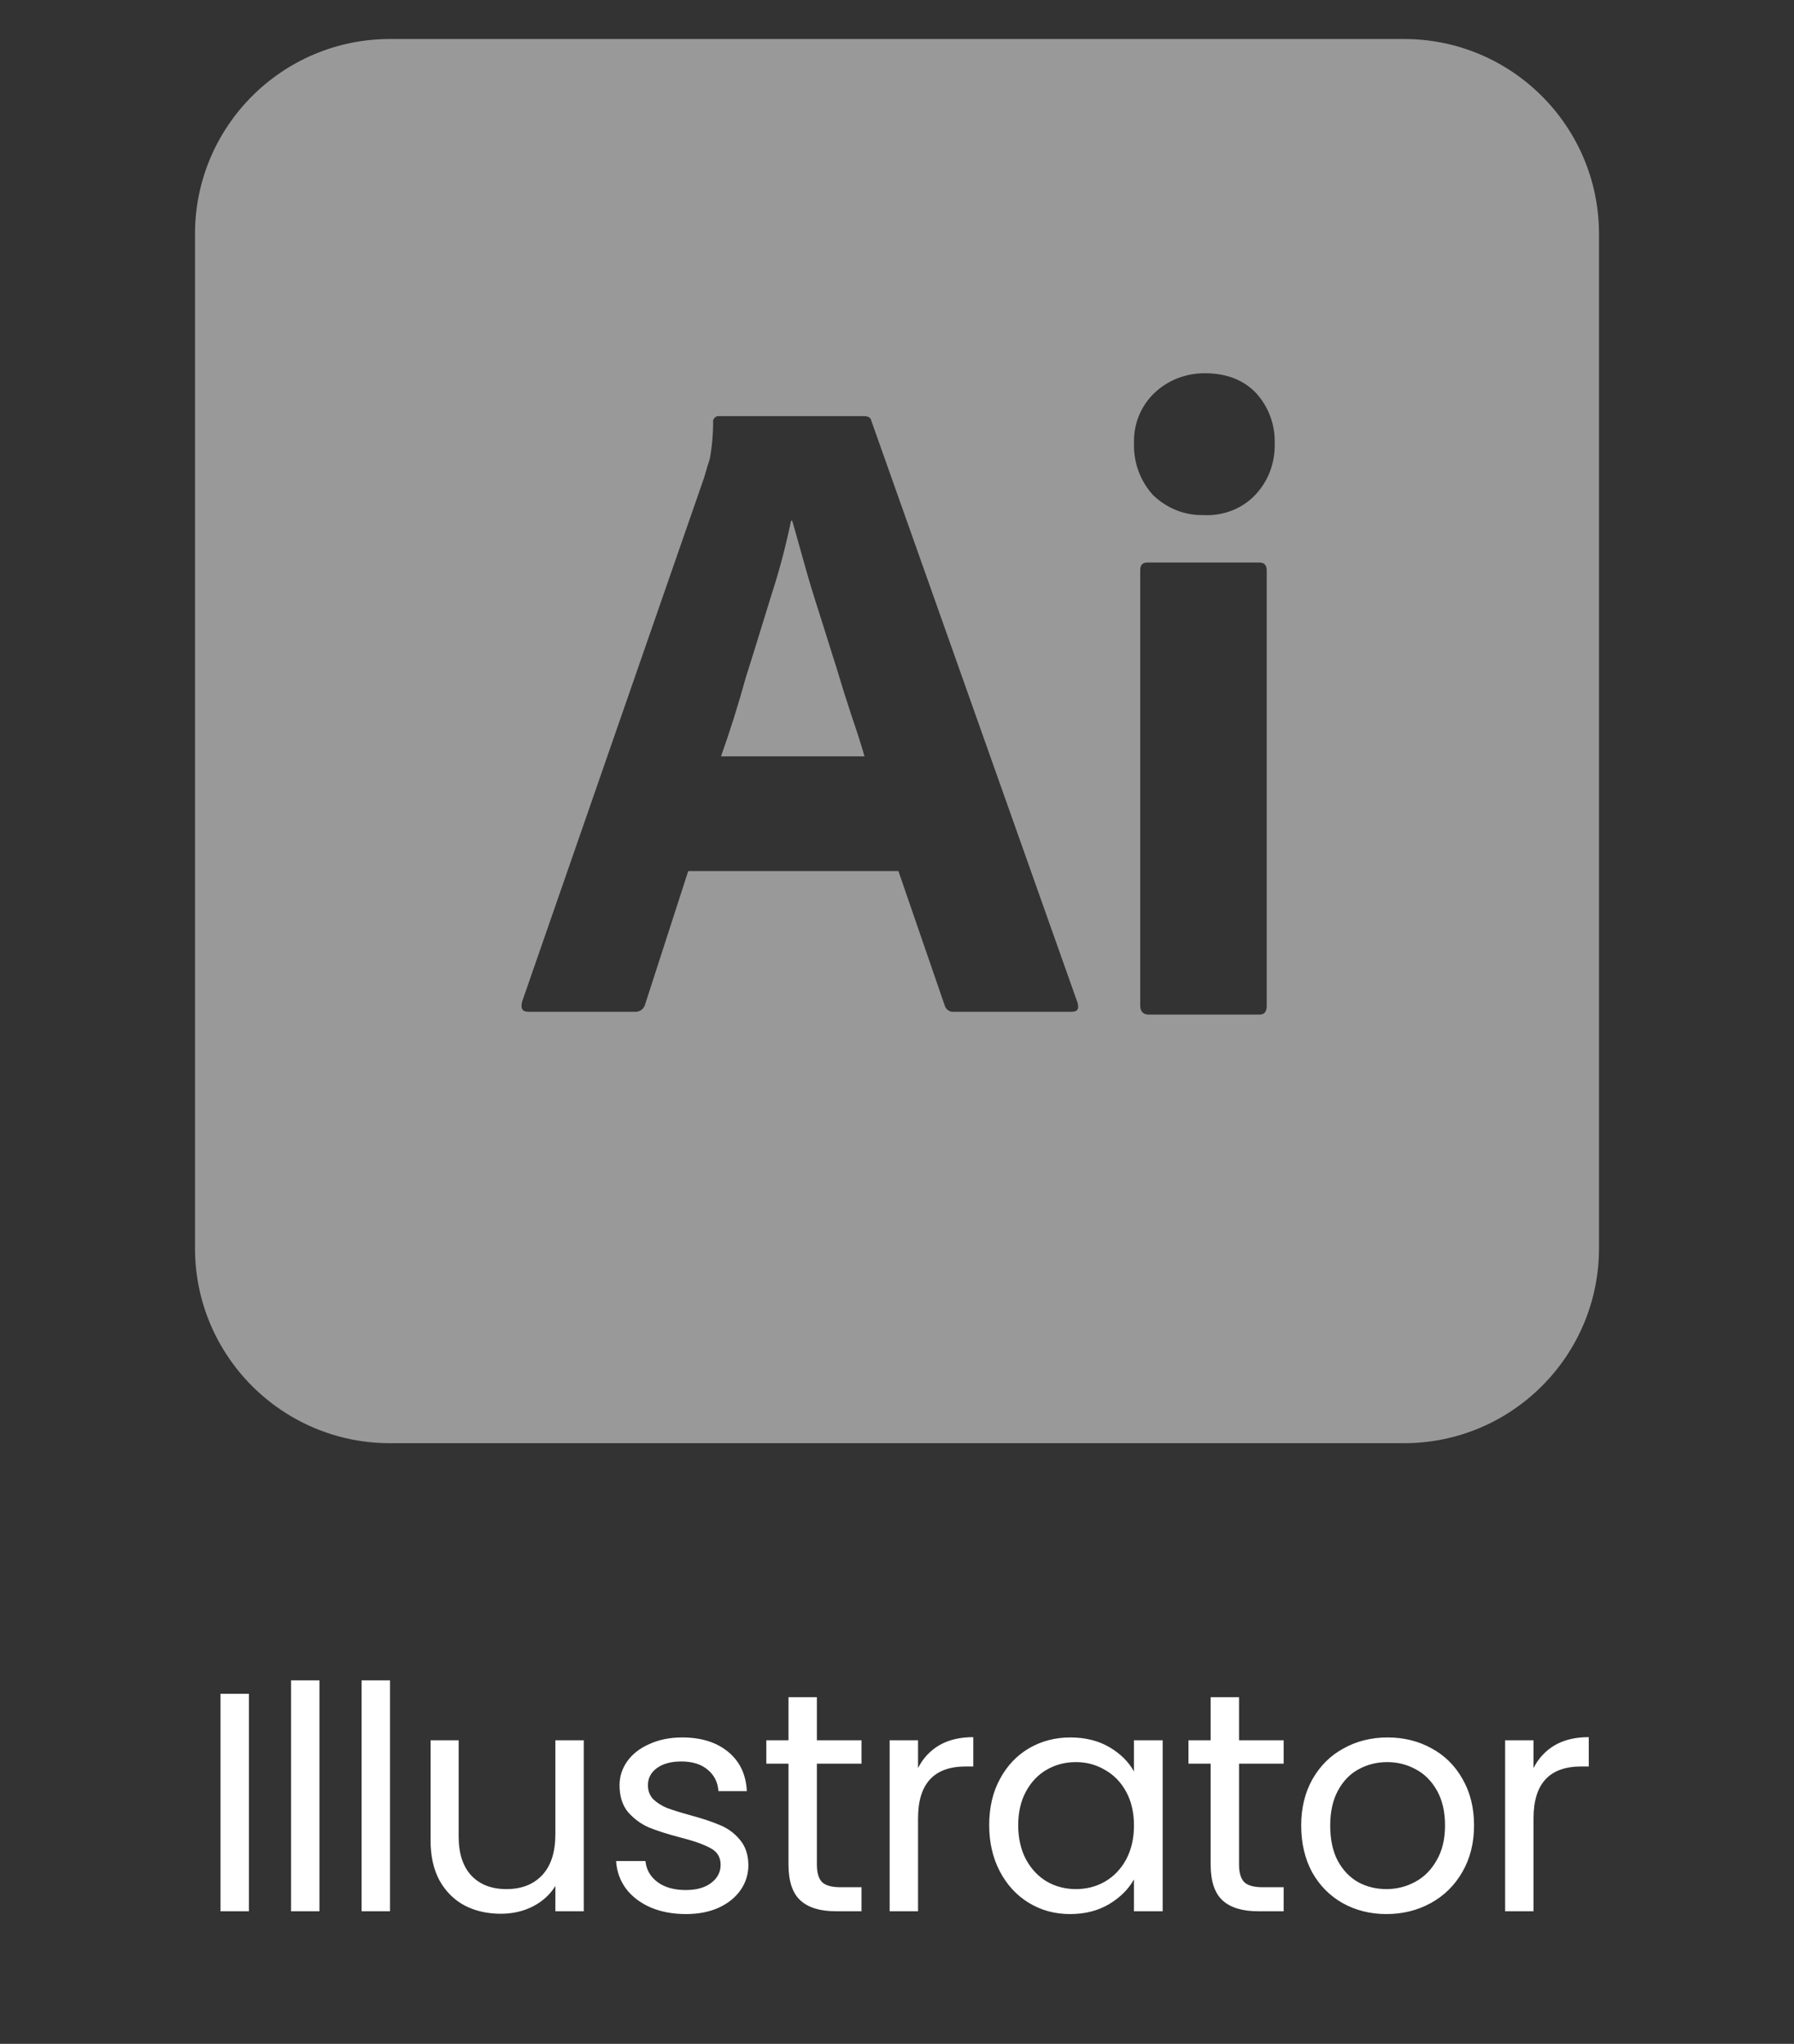 <svg width="115" height="131" viewBox="0 0 115 131" fill="none" xmlns="http://www.w3.org/2000/svg">
<rect x="0" y="0" width="115" height="131" fill="#333333" stroke="none"/>
<path fill-rule="evenodd" clip-rule="evenodd" d="M90 92.5C96.905 92.5 102.5 86.905 102.5 80V15C102.5 8.095 96.905 2.5 90 2.5H25C18.098 2.5 12.5 8.095 12.5 15V80C12.5 86.905 18.098 92.5 25 92.5H90ZM73.09 36.562V64.45C73.09 64.812 73.272 65.03 73.632 65.03H80.73C81.055 65.03 81.2 64.847 81.2 64.45V36.562C81.2 36.235 81.055 36.055 80.73 36.055H73.56C73.235 36.055 73.09 36.2 73.09 36.562ZM77.147 33.013C75.953 33.047 74.793 32.578 73.925 31.745C73.093 30.84 72.657 29.645 72.692 28.413C72.657 27.18 73.127 26.023 73.998 25.19C74.868 24.358 76.025 23.922 77.22 23.922C78.632 23.922 79.72 24.358 80.515 25.19C81.312 26.06 81.748 27.218 81.71 28.413C81.745 29.645 81.312 30.84 80.442 31.745C79.61 32.615 78.38 33.085 77.147 33.013ZM44.117 55.83H57.59L60.56 64.45C60.633 64.703 60.888 64.882 61.14 64.847H68.71C69.073 64.847 69.18 64.665 69.073 64.267L55.852 26.962C55.818 26.78 55.672 26.672 55.383 26.672H46.002C45.82 26.707 45.678 26.89 45.712 27.07C45.712 27.867 45.64 28.665 45.495 29.425C45.385 29.755 45.295 30.063 45.212 30.35C45.185 30.442 45.158 30.532 45.133 30.62L33.47 64.195C33.36 64.63 33.47 64.847 33.867 64.847H40.678C41.002 64.882 41.292 64.665 41.365 64.34L44.117 55.83ZM46.218 48.477H55.417C55.2 47.718 54.91 46.812 54.585 45.87C54.26 44.892 53.932 43.843 53.608 42.755C53.426 42.194 53.254 41.641 53.083 41.089C52.911 40.536 52.739 39.984 52.557 39.422C52.195 38.3 51.87 37.25 51.58 36.2C51.455 35.764 51.338 35.341 51.224 34.932C51.072 34.39 50.928 33.871 50.782 33.375H50.71C50.385 34.932 49.985 36.49 49.477 38.047C49.27 38.712 49.062 39.386 48.853 40.068C48.514 41.17 48.169 42.289 47.812 43.407C47.305 45.255 46.76 46.958 46.218 48.477Z" fill="white" fill-opacity="0.5"/>
<path d="M15.956 108.56V122.5H14.136V108.56H15.956ZM20.478 107.7V122.5H18.658V107.7H20.478ZM25 107.7V122.5H23.18V107.7H25ZM37.421 111.54V122.5H35.601V120.88C35.255 121.44 34.768 121.88 34.141 122.2C33.528 122.507 32.848 122.66 32.101 122.66C31.248 122.66 30.481 122.487 29.801 122.14C29.121 121.78 28.581 121.247 28.181 120.54C27.795 119.833 27.601 118.973 27.601 117.96V111.54H29.401V117.72C29.401 118.8 29.675 119.633 30.221 120.22C30.768 120.793 31.515 121.08 32.461 121.08C33.435 121.08 34.201 120.78 34.761 120.18C35.321 119.58 35.601 118.707 35.601 117.56V111.54H37.421ZM43.974 122.68C43.134 122.68 42.381 122.54 41.714 122.26C41.048 121.967 40.521 121.567 40.134 121.06C39.748 120.54 39.534 119.947 39.494 119.28H41.374C41.428 119.827 41.681 120.273 42.134 120.62C42.601 120.967 43.208 121.14 43.954 121.14C44.648 121.14 45.194 120.987 45.594 120.68C45.994 120.373 46.194 119.987 46.194 119.52C46.194 119.04 45.981 118.687 45.554 118.46C45.128 118.22 44.468 117.987 43.574 117.76C42.761 117.547 42.094 117.333 41.574 117.12C41.068 116.893 40.628 116.567 40.254 116.14C39.894 115.7 39.714 115.127 39.714 114.42C39.714 113.86 39.881 113.347 40.214 112.88C40.548 112.413 41.021 112.047 41.634 111.78C42.248 111.5 42.948 111.36 43.734 111.36C44.948 111.36 45.928 111.667 46.674 112.28C47.421 112.893 47.821 113.733 47.874 114.8H46.054C46.014 114.227 45.781 113.767 45.354 113.42C44.941 113.073 44.381 112.9 43.674 112.9C43.021 112.9 42.501 113.04 42.114 113.32C41.728 113.6 41.534 113.967 41.534 114.42C41.534 114.78 41.648 115.08 41.874 115.32C42.114 115.547 42.408 115.733 42.754 115.88C43.114 116.013 43.608 116.167 44.234 116.34C45.021 116.553 45.661 116.767 46.154 116.98C46.648 117.18 47.068 117.487 47.414 117.9C47.774 118.313 47.961 118.853 47.974 119.52C47.974 120.12 47.808 120.66 47.474 121.14C47.141 121.62 46.668 122 46.054 122.28C45.454 122.547 44.761 122.68 43.974 122.68ZM52.364 113.04V119.5C52.364 120.033 52.477 120.413 52.703 120.64C52.93 120.853 53.324 120.96 53.883 120.96H55.224V122.5H53.584C52.57 122.5 51.81 122.267 51.303 121.8C50.797 121.333 50.544 120.567 50.544 119.5V113.04H49.123V111.54H50.544V108.78H52.364V111.54H55.224V113.04H52.364ZM58.849 113.32C59.169 112.693 59.622 112.207 60.209 111.86C60.809 111.513 61.535 111.34 62.389 111.34V113.22H61.909C59.869 113.22 58.849 114.327 58.849 116.54V122.5H57.029V111.54H58.849V113.32ZM63.41 116.98C63.41 115.86 63.636 114.88 64.09 114.04C64.543 113.187 65.163 112.527 65.95 112.06C66.75 111.593 67.636 111.36 68.61 111.36C69.57 111.36 70.403 111.567 71.11 111.98C71.816 112.393 72.343 112.913 72.69 113.54V111.54H74.53V122.5H72.69V120.46C72.33 121.1 71.79 121.633 71.07 122.06C70.363 122.473 69.536 122.68 68.59 122.68C67.616 122.68 66.736 122.44 65.95 121.96C65.163 121.48 64.543 120.807 64.09 119.94C63.636 119.073 63.41 118.087 63.41 116.98ZM72.69 117C72.69 116.173 72.523 115.453 72.19 114.84C71.856 114.227 71.403 113.76 70.83 113.44C70.27 113.107 69.65 112.94 68.97 112.94C68.29 112.94 67.67 113.1 67.11 113.42C66.55 113.74 66.103 114.207 65.77 114.82C65.436 115.433 65.27 116.153 65.27 116.98C65.27 117.82 65.436 118.553 65.77 119.18C66.103 119.793 66.55 120.267 67.11 120.6C67.67 120.92 68.29 121.08 68.97 121.08C69.65 121.08 70.27 120.92 70.83 120.6C71.403 120.267 71.856 119.793 72.19 119.18C72.523 118.553 72.69 117.827 72.69 117ZM79.425 113.04V119.5C79.425 120.033 79.539 120.413 79.765 120.64C79.992 120.853 80.385 120.96 80.945 120.96H82.285V122.5H80.645C79.632 122.5 78.872 122.267 78.365 121.8C77.859 121.333 77.605 120.567 77.605 119.5V113.04H76.185V111.54H77.605V108.78H79.425V111.54H82.285V113.04H79.425ZM88.87 122.68C87.844 122.68 86.91 122.447 86.07 121.98C85.244 121.513 84.59 120.853 84.11 120C83.644 119.133 83.41 118.133 83.41 117C83.41 115.88 83.65 114.893 84.13 114.04C84.624 113.173 85.29 112.513 86.13 112.06C86.97 111.593 87.91 111.36 88.95 111.36C89.99 111.36 90.93 111.593 91.77 112.06C92.61 112.513 93.27 113.167 93.75 114.02C94.244 114.873 94.49 115.867 94.49 117C94.49 118.133 94.237 119.133 93.73 120C93.237 120.853 92.564 121.513 91.71 121.98C90.857 122.447 89.91 122.68 88.87 122.68ZM88.87 121.08C89.524 121.08 90.137 120.927 90.71 120.62C91.284 120.313 91.744 119.853 92.09 119.24C92.45 118.627 92.63 117.88 92.63 117C92.63 116.12 92.457 115.373 92.11 114.76C91.764 114.147 91.31 113.693 90.75 113.4C90.19 113.093 89.584 112.94 88.93 112.94C88.264 112.94 87.65 113.093 87.09 113.4C86.544 113.693 86.104 114.147 85.77 114.76C85.437 115.373 85.27 116.12 85.27 117C85.27 117.893 85.43 118.647 85.75 119.26C86.084 119.873 86.524 120.333 87.07 120.64C87.617 120.933 88.217 121.08 88.87 121.08ZM98.303 113.32C98.623 112.693 99.077 112.207 99.663 111.86C100.263 111.513 100.99 111.34 101.843 111.34V113.22H101.363C99.323 113.22 98.303 114.327 98.303 116.54V122.5H96.483V111.54H98.303V113.32Z" fill="white"/>
</svg>
